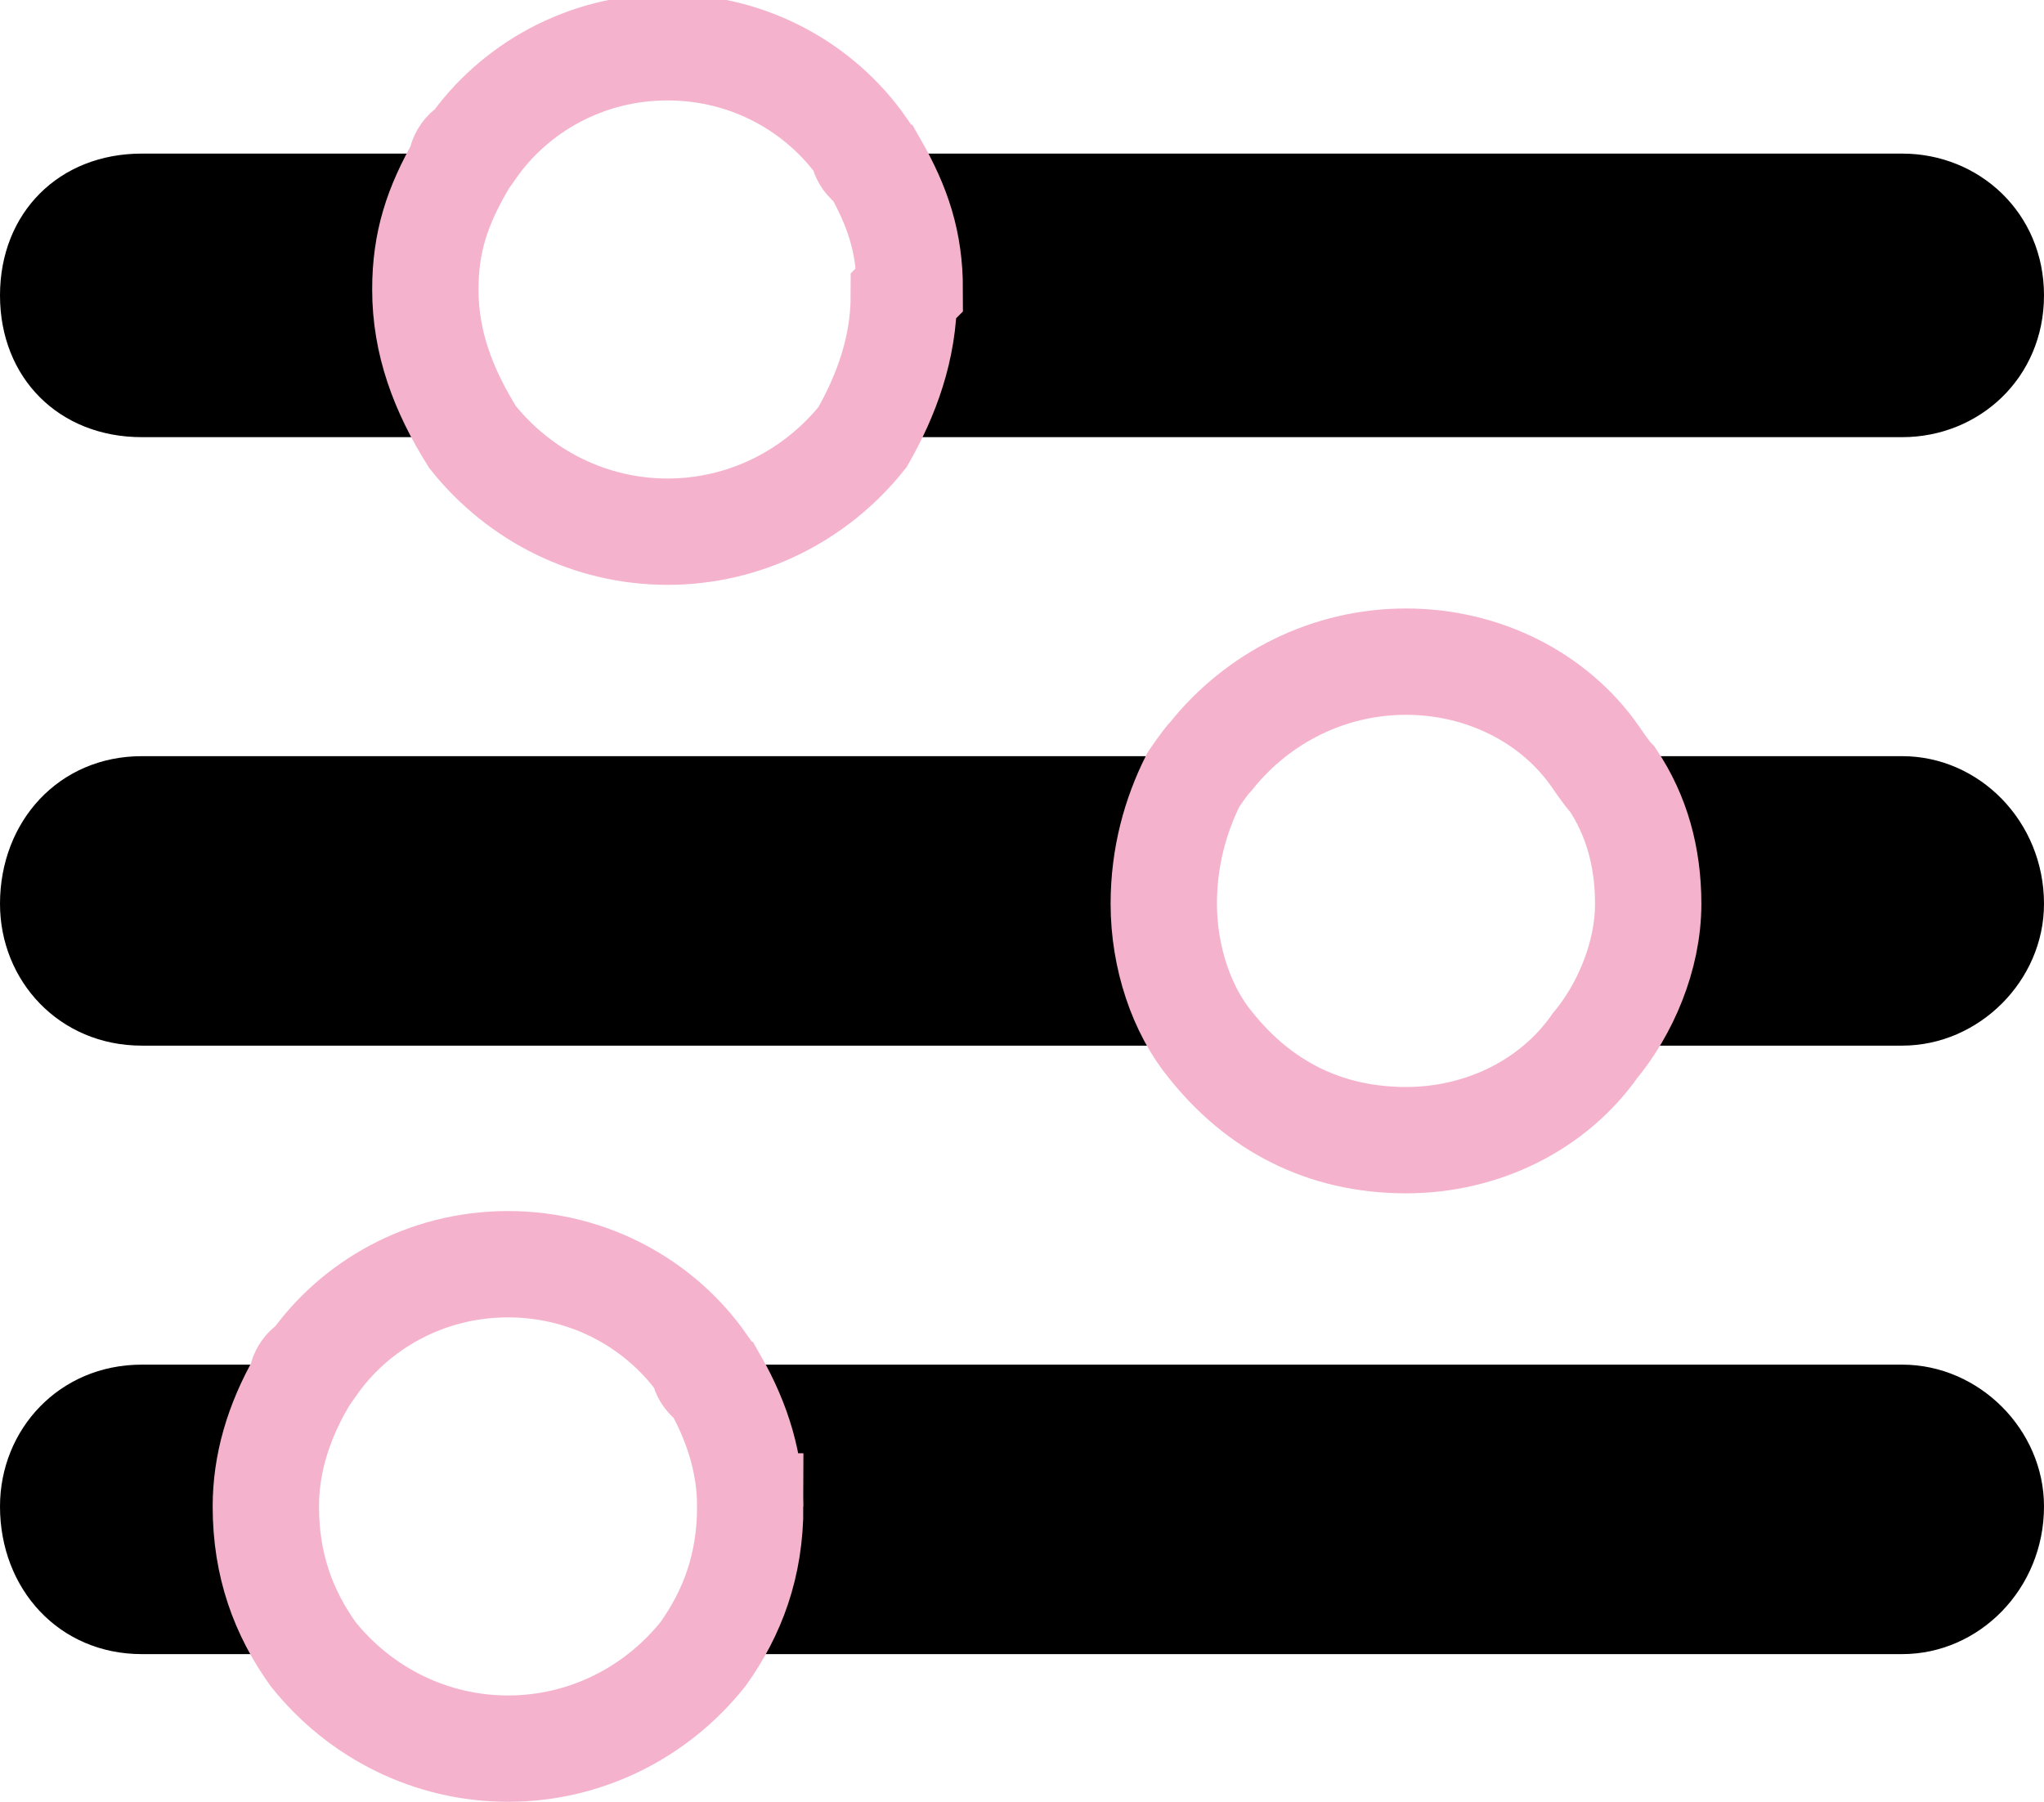 <?xml version="1.0" encoding="UTF-8"?>
<svg id="Lager_2" data-name="Lager 2" xmlns="http://www.w3.org/2000/svg" viewBox="0 0 3.46 3.05">
  <defs>
    <style>
      .cls-1 {
        fill: #000;
        stroke-width: 0px;
      }

      .cls-2 {
        fill: none;
        stroke: #f5b2cd;
        stroke-miterlimit: 10;
        stroke-width: .18px;
      }
    </style>
  </defs>
  <g id="Lager_2-2" data-name="Lager 2">
    <path class="cls-1" d="M.77.29c-.04.07-.06.13-.06.21,0,.09.03.17.08.24H.24c-.14,0-.24-.1-.24-.24s.1-.24.24-.24h.55s0,.02-.02.03Z"/>
    <path class="cls-1" d="M3.46.5c0,.14-.11.24-.24.24h-1.76c.04-.07.07-.15.07-.24,0-.08-.02-.14-.06-.21,0,0,0-.02-.02-.03h1.77c.13,0,.24.1.24.24Z"/>
    <path class="cls-1" d="M2.02,1.32c-.03.06-.05.13-.05.21,0,.09.03.18.08.24H.24c-.14,0-.24-.11-.24-.24,0-.14.1-.25.24-.25h1.81s-.02.03-.03.04Z"/>
    <path class="cls-1" d="M3.46,1.53c0,.13-.11.24-.24.24h-.52c.05-.06.09-.15.09-.24,0-.08-.02-.15-.06-.21,0,0-.02-.03-.03-.04h.52c.13,0,.24.11.24.25Z"/>
    <path class="cls-1" d="M.51,2.34c-.04.07-.06.14-.06.21,0,.1.03.18.08.25H.24c-.14,0-.24-.11-.24-.25,0-.13.1-.24.24-.24h.29s0,.02-.02.03Z"/>
    <path class="cls-1" d="M3.46,2.55c0,.14-.11.25-.24.25H1.19c.05-.07.08-.15.08-.25,0-.07-.02-.14-.06-.21,0,0,0-.02-.02-.03h2.03c.13,0,.24.11.24.24Z"/>
    <path class="cls-2" d="M2.79,1.53c0,.09-.04.18-.09.24-.07.1-.19.16-.32.16-.14,0-.25-.06-.33-.16-.05-.06-.08-.15-.08-.24,0-.08.02-.15.05-.21,0,0,.02-.03.03-.04.08-.1.2-.16.33-.16s.25.06.32.16c0,0,.02.03.03.04.04.06.06.13.06.21Z"/>
    <path class="cls-2" d="M1.27,2.55c0,.1-.03.18-.08.25-.08.1-.2.16-.33.16s-.25-.06-.33-.16c-.05-.07-.08-.15-.08-.25,0-.07.02-.14.06-.21,0,0,0-.02.02-.03.07-.1.19-.17.33-.17s.26.07.33.17c0,0,0,.02.02.03.04.07.06.14.06.21Z"/>
    <path class="cls-2" d="M1.53.5c0,.09-.03.17-.07.24,0,0,0,0,0,0-.08.1-.2.16-.33.16s-.25-.06-.33-.16h0c-.05-.08-.08-.16-.08-.25,0-.08.02-.14.06-.21,0,0,0-.02.02-.03.07-.1.19-.17.33-.17s.26.07.33.17c0,0,0,.02.02.03.04.07.06.13.06.21Z"/>
  </g>
</svg>